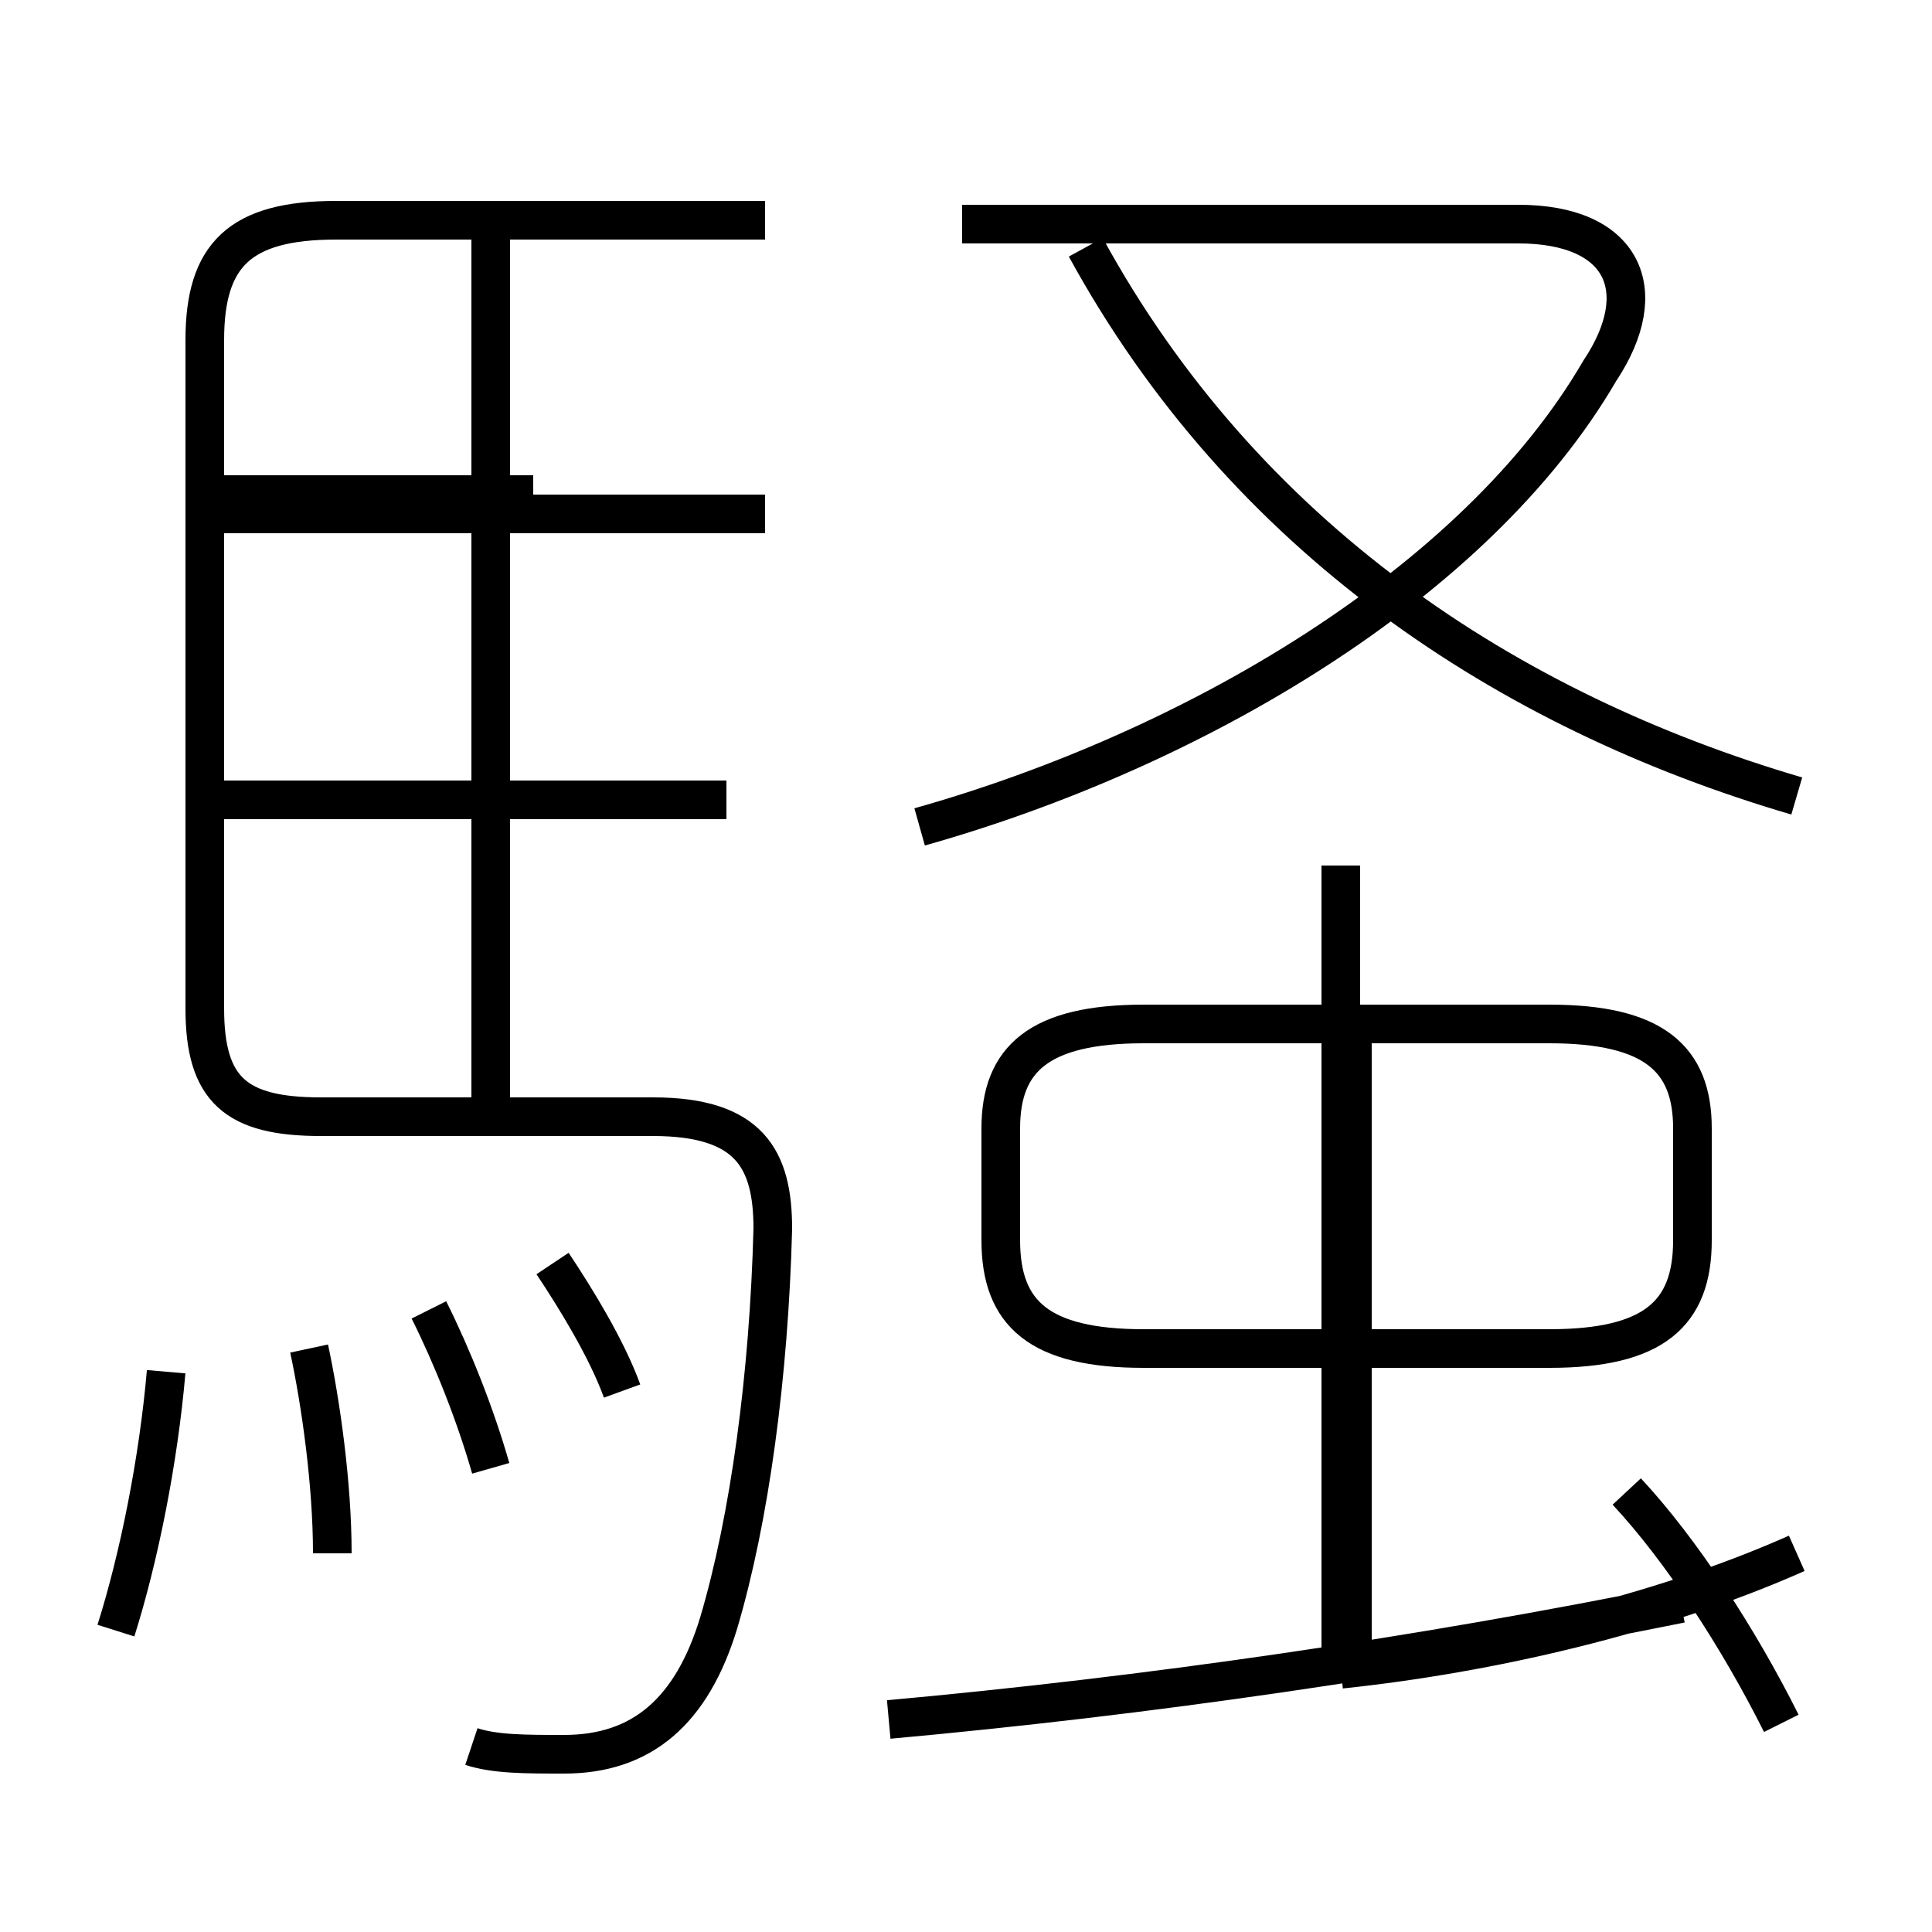 <?xml version='1.0' encoding='utf8'?>
<svg viewBox="0.0 -6.0 50.0 50.0" version="1.1" xmlns="http://www.w3.org/2000/svg">
<rect x="0.0" y="-6.0" width="50.0" height="50.0" fill="#808080" stroke="none"/>
<rect x="-1000" y="-1000" width="2000" height="2000" stroke="white" fill="white"/>
<g style="fill:white;stroke:#000000;  stroke-width:1">
<path d="M 12.2 1.2 C 12.8 1.4 13.6 1.4 14.6 1.4 C 16.6 1.4 17.9 0.3 18.6 -2.0 C 19.4 -4.7 19.9 -8.4 20.0 -12.2 C 20.0 -14.0 19.4 -15.1 16.9 -15.1 L 8.3 -15.1 C 6.1 -15.1 5.3 -15.8 5.3 -17.9 L 5.3 -35.2 C 5.3 -37.4 6.2 -38.3 8.7 -38.3 L 19.8 -38.3 M 3.0 -1.8 C 3.6 -3.7 4.1 -6.2 4.3 -8.5 M 8.6 -3.8 C 8.6 -5.6 8.3 -7.7 8.0 -9.1 M 12.7 -6.0 C 12.3 -7.4 11.7 -8.9 11.1 -10.1 M 16.1 -8.0 C 15.7 -9.1 14.9 -10.4 14.3 -11.3 M 12.7 -15.1 L 12.7 -37.9 M 18.8 -23.3 L 5.5 -23.3 M 23.0 0.5 C 29.6 -0.1 36.6 -1.1 43.5 -2.5 M 13.8 -31.2 L 5.5 -31.2 M 46.1 0.6 C 45.0 -1.6 43.5 -3.9 42.1 -5.4 M 35.0 -0.8 L 35.0 -17.4 M 29.6 -9.1 L 40.1 -9.1 C 42.8 -9.1 43.8 -10.0 43.8 -11.9 L 43.8 -14.8 C 43.8 -16.6 42.8 -17.5 40.1 -17.5 L 29.6 -17.5 C 26.9 -17.5 25.9 -16.6 25.9 -14.8 L 25.9 -11.9 C 25.9 -10.0 26.9 -9.1 29.6 -9.1 Z M 34.7 -0.8 C 38.5 -1.2 42.9 -2.2 46.5 -3.8 M 19.8 -30.7 L 5.5 -30.7 M 34.7 -0.8 L 34.7 -21.6 M 23.8 -22.6 C 30.9 -24.6 38.2 -28.9 41.4 -34.4 C 42.8 -36.5 42.0 -38.2 39.3 -38.2 L 24.9 -38.2 M 46.5 -23.4 C 39.0 -25.6 32.2 -30.1 28.1 -37.6" transform="translate(0.0, 38.0)" />
</g>
</svg>